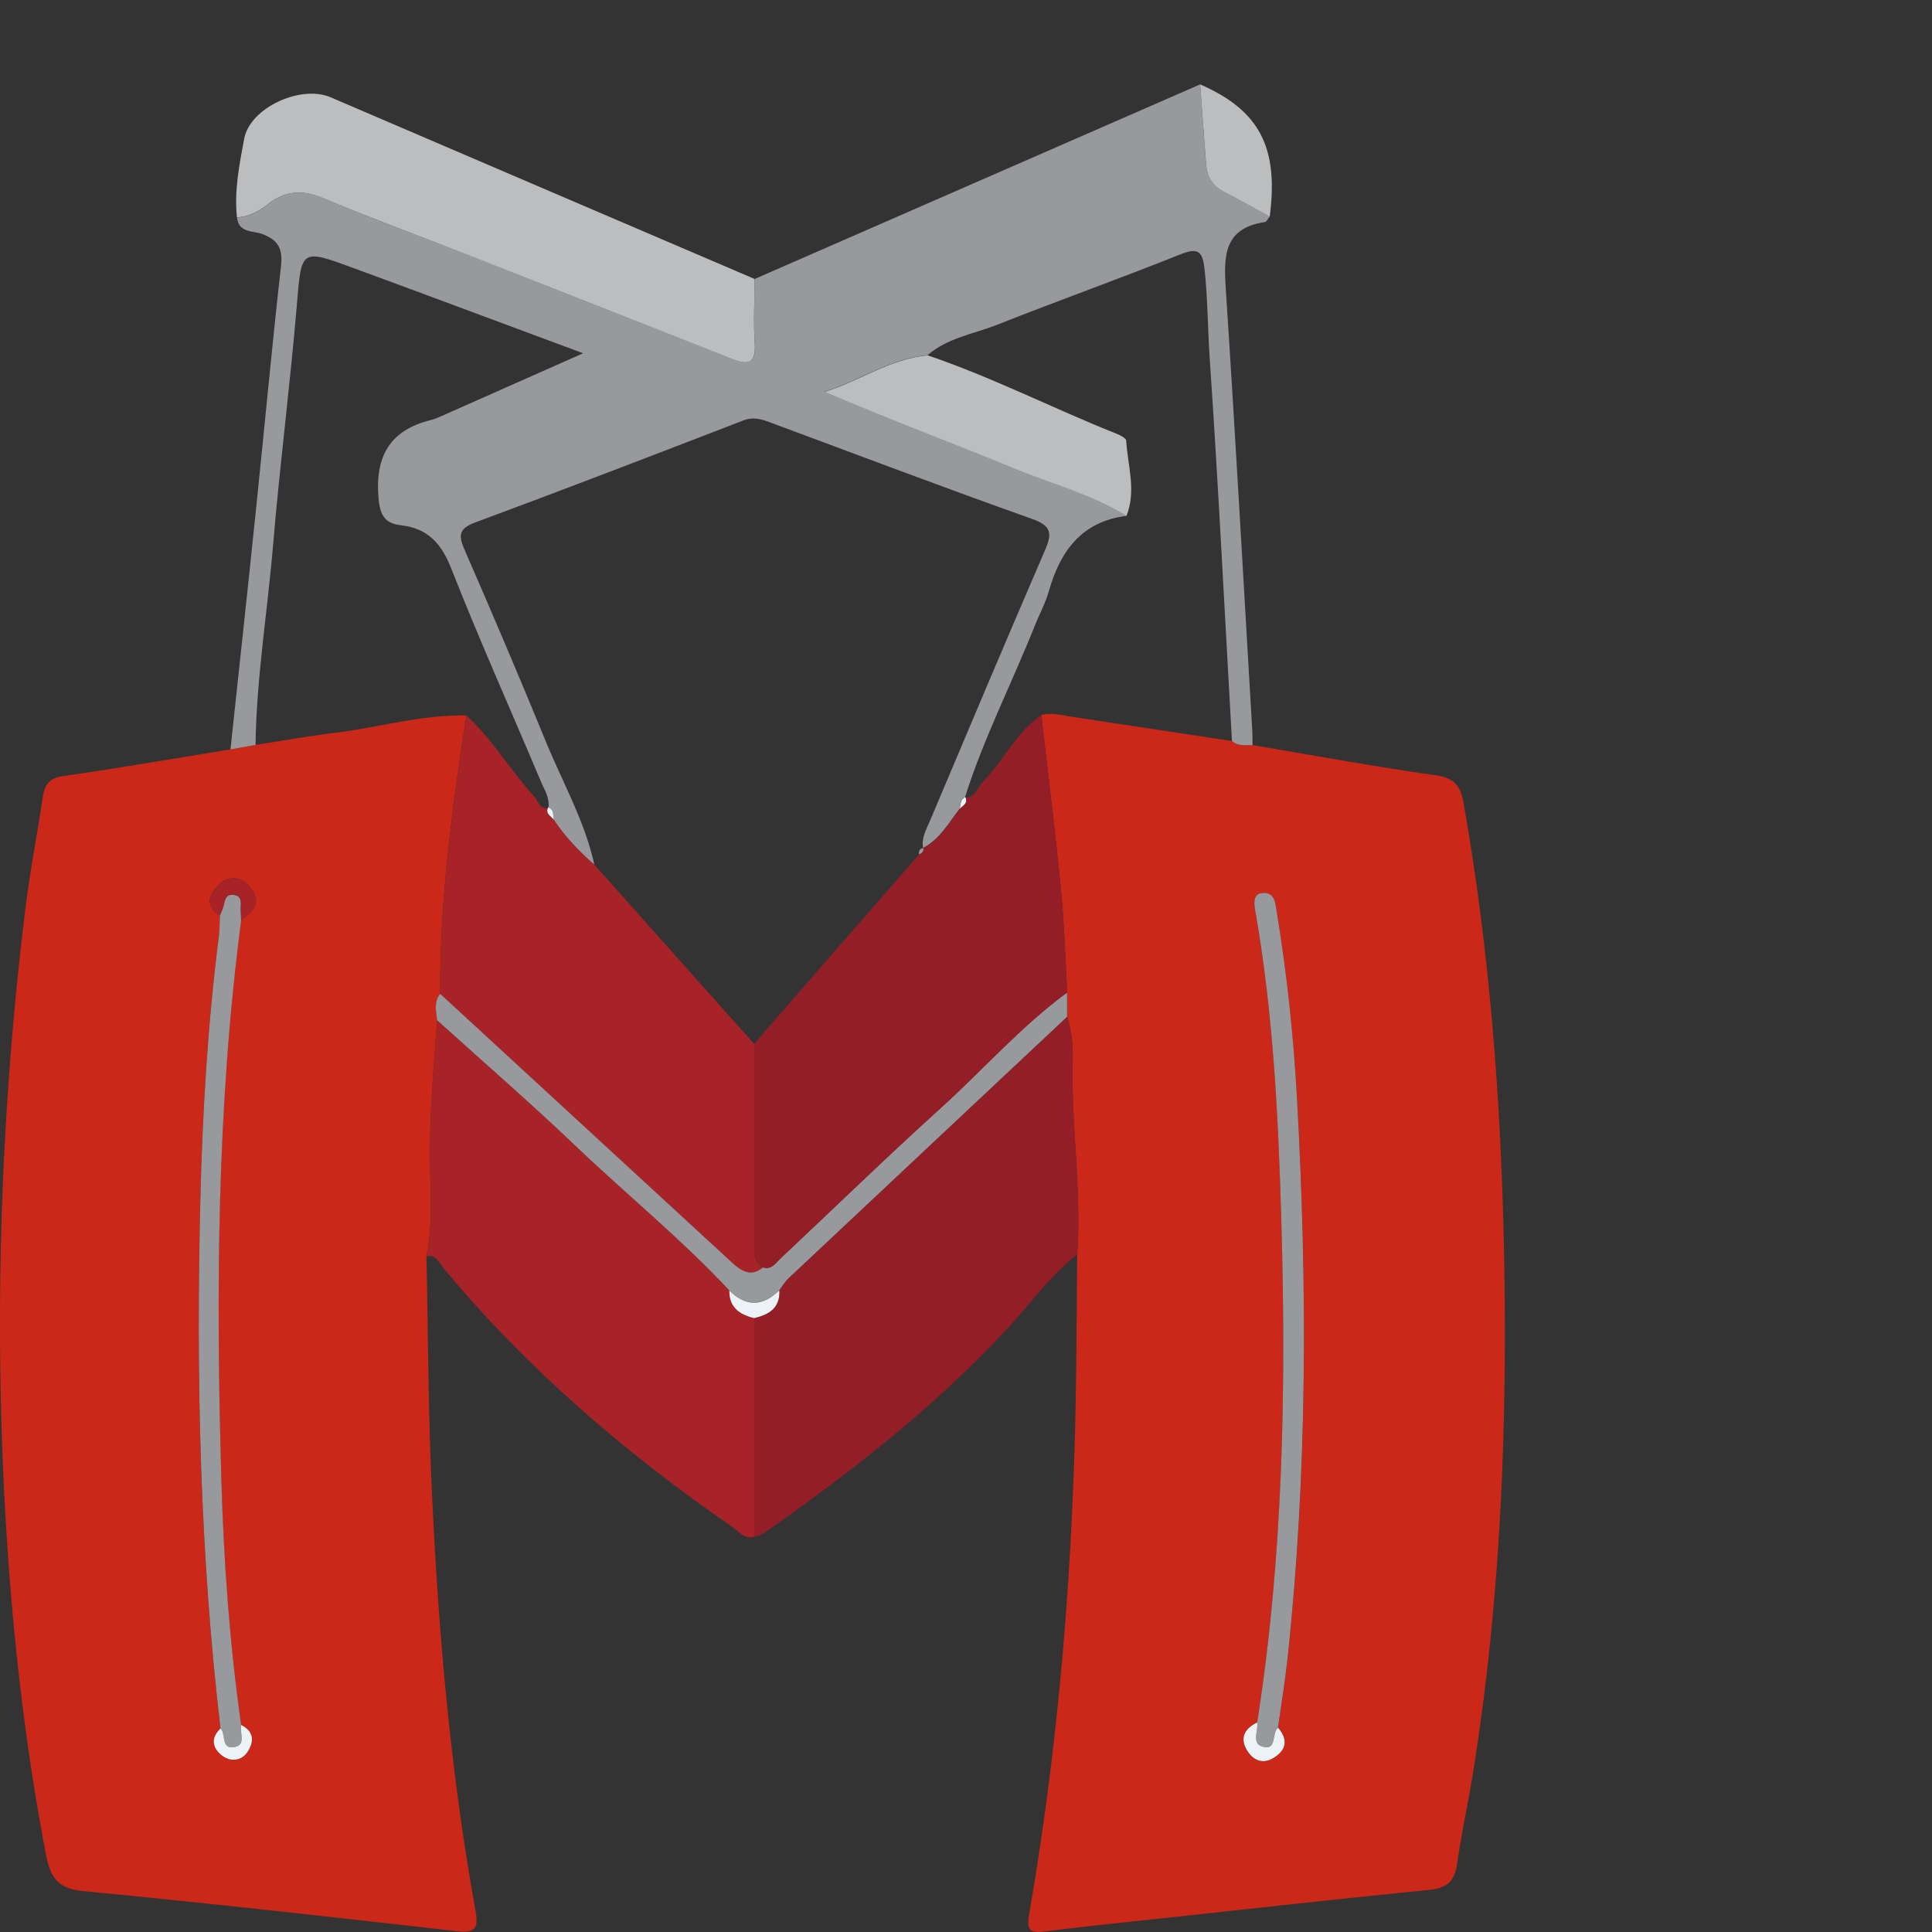<svg xmlns="http://www.w3.org/2000/svg" width="60" height="60" viewBox="0 0 60 60"><rect x="0" y="0" width="60" height="60" fill="#333333" stroke="none"/><g fill-rule="evenodd" clip-rule="evenodd"><path fill="#CC2819" d="M13.244 39.01c.052 2.417.054 4.835.166 7.248.2 4.378.574 8.744 1.355 13.062.11.606-.028.718-.616.65-3.855-.437-7.707-.872-11.566-1.24-.822-.076-1.03-.468-1.16-1.16C.674 53.648.277 49.69.1 45.705A105.77 105.77 0 0 1 .79 28.21c.142-1.16.37-2.308.54-3.46.058-.39.203-.586.637-.648 1.733-.25 3.46-.547 5.19-.828l.778-.14c.833-.128 1.664-.276 2.5-.38 1.352-.168 2.673-.563 4.05-.534-.446 2.866-.83 5.737-.814 8.647-.206.253-.124.54-.094.82-.12 1.6-.262 3.2-.213 4.808.023.838.054 1.684-.123 2.516zM6.85 53.68c-.326.31-.243.63.067.853.248.18.578.16.767-.12.214-.318.215-.642-.195-.843-.36-2.52-.54-5.063-.616-7.6-.17-5.806-.14-11.61.614-17.388.39-.26.652-.576.288-1.023-.267-.33-.66-.39-.964-.098-.29.278-.494.657.016.97-.01.21-.003.424-.03.634-.347 2.738-.51 5.49-.576 8.245-.13 5.47-.015 10.928.626 16.368zM38.9 23.14c1.883.317 3.764.663 5.655.932.578.083.795.286.896.86.8 4.537 1.154 9.113 1.253 13.71.117 5.476-.083 10.94-.95 16.362-.155.97-.368 1.93-.506 2.9-.078.546-.347.737-.872.79-2.616.26-5.23.55-7.843.833-1.346.145-2.692.282-4.036.45-.475.06-.633.023-.533-.554.855-4.927 1.287-9.897 1.42-14.895.05-1.857.05-3.718.07-5.576.142-2.018-.196-4.024-.14-6.04.013-.456-.035-.9-.17-1.335v-.756c-.063-1.074-.093-2.153-.198-3.225-.177-1.8-.403-3.598-.608-5.396.344-.075.678.02 1.014.07 1.638.247 3.275.496 4.91.744.19.166.423.125.643.127zm.79 30.516c.1-.71.217-1.416.294-2.128.627-5.798.62-11.605.294-17.42a54.368 54.368 0 0 0-.626-5.774c-.045-.276-.057-.65-.47-.597-.26.034-.243.302-.205.522.564 3.197.723 6.43.816 9.667.15 5.208.057 10.402-.75 15.563-.443.213-.556.542-.272.94.18.25.46.35.757.175.418-.245.49-.568.164-.95z"/><path fill="#97999C" d="M38.9 23.14c-.22-.002-.45.04-.64-.125-.226-3.967-.422-7.936-.692-11.9-.063-.925-.06-1.853-.162-2.776-.057-.5-.178-.668-.727-.448-1.896.76-3.818 1.445-5.716 2.196-.73.287-1.538.405-2.158.945-1.158.1-2.103.79-3.198 1.133 1.96.844 3.932 1.582 5.876 2.382 1.17.48 2.407.802 3.496 1.474-1.39.178-2.054 1.093-2.408 2.344-.1.354-.28.686-.42 1.032-.714 1.796-1.6 3.52-2.186 5.37l.01-.017c-.168.07-.137.238-.177.37-.34.44-.61.94-1.13 1.213-.06-.31.1-.57.21-.835 1.187-2.81 2.37-5.62 3.58-8.42.224-.52.187-.753-.408-.964-2.723-.967-5.426-1.99-8.135-2.997-.276-.104-.525-.178-.838-.057-2.77 1.07-5.54 2.135-8.326 3.168-.536.2-.504.43-.313.87.858 1.968 1.7 3.944 2.514 5.932.52 1.27 1.21 2.472 1.507 3.828-.475-.415-.91-.867-1.26-1.396-.033-.142.016-.32-.176-.39l.006.023c.053-.312-.123-.566-.233-.83-.927-2.2-1.906-4.382-2.78-6.605-.307-.784-.73-1.25-1.556-1.346-.5-.058-.656-.3-.704-.836-.116-1.305.35-2.125 1.642-2.438.102-.025.2-.07.297-.112 1.42-.628 2.838-1.258 4.415-1.957-2.492-.924-4.8-1.79-7.115-2.64-1.674-.615-1.63-.603-1.78 1.183-.207 2.457-.523 4.905-.73 7.36-.173 2.088-.52 4.16-.55 6.26l-.778.14c.267-2.497.54-4.994.797-7.492.26-2.5.49-5 .77-7.496.064-.54-.064-.828-.583-1.02-.277-.102-.73-.028-.78-.51.36-.022.683-.19.94-.397.567-.454 1.107-.472 1.767-.194 1.414.597 2.86 1.122 4.29 1.683 2.783 1.09 5.568 2.184 8.348 3.287.51.202.782.188.735-.48-.046-.66-.008-1.328-.006-1.99L37.272 2.62c.062.833.117 1.666.186 2.498.028.36.187.644.524.82.487.253.967.522 1.45.785-.05.06-.094.164-.15.173-1.294.194-1.28 1.072-1.213 2.102.3 4.552.55 9.107.82 13.662.01.16.006.32.01.478z"/><path fill="#A72327" d="M13.244 39.01c.178-.83.146-1.677.12-2.516-.047-1.608.095-3.207.213-4.807 1.43 1.293 2.89 2.557 4.284 3.888 1.587 1.513 3.293 2.896 4.79 4.503-.01.524.32.745.773.856v6.793c-.314.087-.482-.17-.685-.31-3.323-2.295-6.364-4.904-8.953-8.02-.14-.168-.232-.437-.54-.386z"/><path fill="#931E28" d="M23.42 47.728c0-2.265 0-4.53.002-6.793.458-.11.81-.315.78-.863.097-.125.18-.267.293-.374 2.88-2.708 5.763-5.412 8.646-8.118.138.435.186.88.173 1.335-.057 2.016.28 4.022.14 6.04-.857.673-1.48 1.57-2.216 2.358-2.253 2.414-4.833 4.427-7.528 6.308-.083.058-.19.073-.288.11z"/><path fill="#BBBDBF" d="M23.434 8.666c0 .663-.04 1.33.005 1.99.044.67-.228.683-.737.48-2.78-1.102-5.564-2.195-8.35-3.287-1.43-.563-2.874-1.088-4.288-1.685-.66-.278-1.2-.26-1.765.193-.258.206-.58.374-.94.395-.09-.826.075-1.64.223-2.437.182-.982 1.77-1.688 2.685-1.294 4.386 1.885 8.777 3.76 13.166 5.642zM39.43 6.725c-.48-.263-.96-.532-1.448-.785-.338-.176-.496-.46-.524-.82-.068-.832-.123-1.665-.186-2.498 1.838.8 2.443 1.95 2.16 4.103z"/><path fill="#A72327" d="M14.487 22.22c.81.745 1.36 1.707 2.1 2.51.128.14.164.406.444.368l-.004-.024c-.103.205.097.27.178.39.35.53.784.982 1.26 1.397a6557.2 6557.2 0 0 0 4.96 5.564v6.09c0 .312-.064.645.274.846-.375.31-.68.116-.963-.146-3.022-2.78-6.043-5.563-9.064-8.347-.013-2.91.37-5.78.818-8.646z"/><path fill="#97999C" d="M13.672 30.866c3.02 2.783 6.042 5.566 9.064 8.347.284.262.588.457.963.146.26.08.383-.13.53-.27 1.663-1.56 3.3-3.154 4.99-4.684 1.313-1.188 2.485-2.53 3.92-3.584v.756c-2.883 2.705-5.767 5.41-8.647 8.117-.114.107-.196.25-.293.374-.514.504-1.03.523-1.55.007-1.5-1.606-3.204-2.99-4.79-4.503-1.395-1.33-2.854-2.595-4.284-3.888-.03-.28-.11-.568.096-.82zM7.49 28.583c-.756 5.776-.785 11.582-.615 17.387.074 2.537.256 5.08.614 7.6-.057.248.18.648-.258.692-.373.04-.21-.412-.383-.583-.64-5.44-.758-10.9-.627-16.37.066-2.754.23-5.506.577-8.244.027-.21.02-.423.03-.635.03-.07.057-.143.087-.213.072-.177.038-.46.336-.428.3.032.216.29.226.485l.01.307z"/><path fill="#A72327" d="M7.49 28.583l-.01-.307c-.01-.194.073-.454-.227-.486-.298-.033-.264.25-.336.428-.03.07-.058.142-.087.214-.51-.312-.305-.69-.017-.968.303-.292.698-.23.964.096.365.447.103.764-.288 1.023z"/><path fill="#ECF2F5" d="M6.85 53.68c.173.17.01.62.383.582.438-.044.2-.444.256-.692.41.202.407.525.193.844-.19.28-.52.3-.767.12-.31-.225-.393-.544-.067-.855z"/><path fill="#931E28" d="M33.143 30.823c-1.436 1.054-2.607 2.396-3.92 3.584-1.693 1.53-3.328 3.122-4.992 4.684-.144.14-.27.35-.53.27-.34-.202-.275-.534-.275-.847v-6.09c.134-.162.266-.325.403-.482 1.57-1.803 3.143-3.604 4.714-5.407.094-.03.15-.086.136-.193l-.004-.004c.52-.272.792-.774 1.13-1.214.1-.104.272-.17.177-.368l-.01.017c.327.01.37-.31.54-.48.65-.66 1.04-1.544 1.827-2.087.205 1.8.432 3.595.608 5.396.105 1.07.134 2.15.2 3.224z"/><path fill="#97999C" d="M39.043 53.492c.808-5.16.9-10.355.75-15.563-.093-3.24-.25-6.47-.815-9.67-.038-.22-.056-.49.204-.523.414-.054.426.32.47.597.315 1.914.52 3.84.627 5.775.323 5.812.33 11.62-.296 17.42-.077.71-.195 1.417-.294 2.125-.207.165-.022.706-.464.592-.38-.1-.14-.493-.183-.756z"/><path fill="#ECF2F5" d="M39.043 53.492c.043.263-.196.657.183.755.44.114.257-.427.465-.592.326.382.256.705-.16.95-.296.175-.576.075-.756-.175-.285-.397-.172-.726.27-.938z"/><path fill="#BBBDBF" d="M28.808 11.035c2.005.68 3.892 1.648 5.855 2.43.12.047.307.14.312.22.048.78.32 1.56.007 2.34-1.087-.672-2.324-.993-3.494-1.474-1.945-.8-3.915-1.536-5.877-2.38 1.096-.343 2.04-1.033 3.2-1.134z"/><path fill="#ECF2F5" d="M17.203 25.464c-.08-.12-.28-.186-.178-.39.192.07.143.248.178.39zM29.978 24.753c.094.197-.078.265-.176.368.04-.13.01-.295.176-.366zM22.65 40.078c.52.517 1.037.497 1.552-.007.03.55-.322.756-.78.865-.45-.11-.78-.33-.772-.856z"/><path fill="#97999C" d="M28.54 26.53c-.007-.1.018-.178.135-.192.014.107-.043.162-.135.193z"/></g></svg>